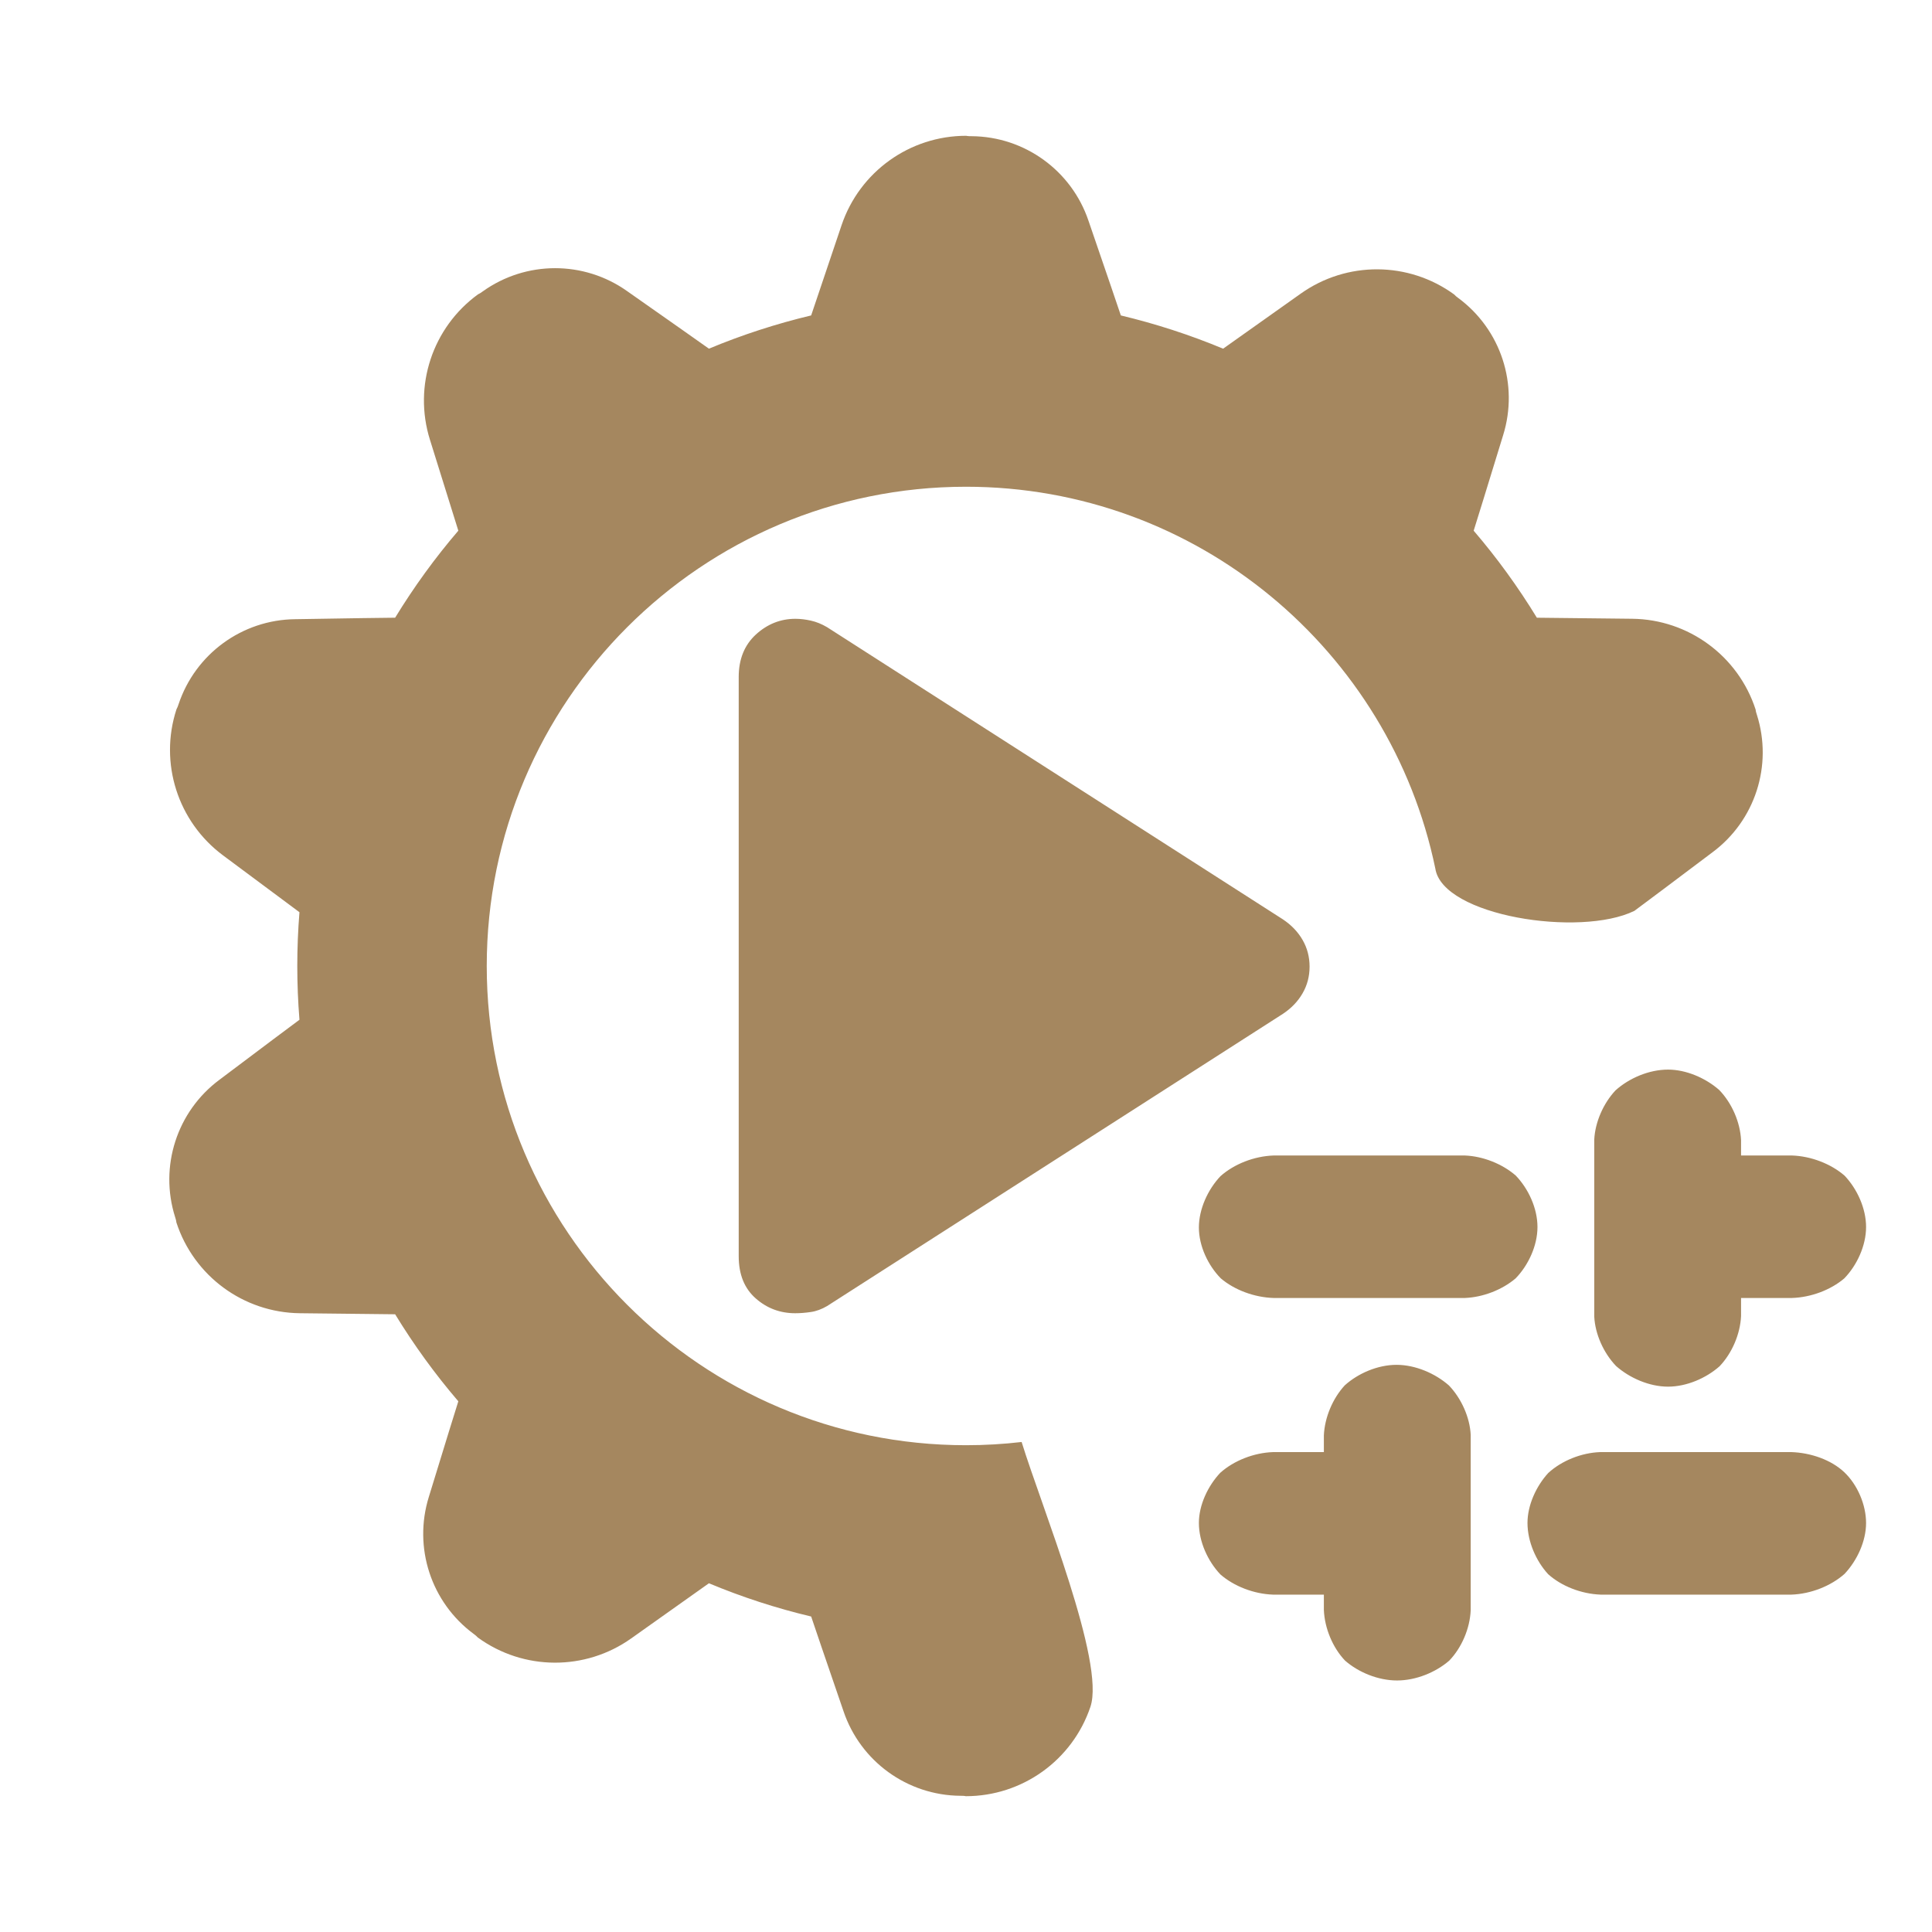 <svg clip-rule="evenodd" fill-rule="evenodd" stroke-linejoin="round" stroke-miterlimit="2" viewBox="0 0 48 48" xmlns="http://www.w3.org/2000/svg"><path fill="rgb(165, 135, 95)" d="m27.044 5.487c.393 1.137.803 2.35.803 2.35.867.207 1.717.483 2.541.826 0 0 .978-.693 1.93-1.369 1.143-.811 2.675-.803 3.809.021.03.034.066.062.102.088 1.061.783 1.508 2.151 1.116 3.409-.35 1.15-.732 2.373-.732 2.373.581.677 1.105 1.401 1.57 2.162 0 0 1.2.013 2.367.026 1.401.016 2.636.924 3.068 2.257.004.046.018.088.032.131.398 1.256-.045 2.627-1.103 3.413-.839.634-1.731 1.3-1.941 1.456-1.35.662-4.769.127-4.946-1.052-1.121-5.412-5.918-9.485-11.66-9.485-6.571 0-11.907 5.336-11.907 11.908 0 6.571 5.336 11.905 11.907 11.905.467 0 .929-.027 1.382-.08.505 1.636 2.082 5.473 1.709 6.58-.448 1.327-1.693 2.22-3.095 2.22-.044-.01-.09-.01-.135-.01-1.318-.01-2.484-.854-2.905-2.103-.393-1.138-.803-2.351-.803-2.351-.868-.206-1.717-.482-2.54-.826 0 0-.979.694-1.931 1.37-1.142.811-2.675.803-3.809-.021-.03-.034-.066-.062-.102-.089-1.061-.782-1.508-2.15-1.116-3.408.35-1.151.732-2.373.732-2.373-.58-.677-1.105-1.401-1.57-2.162 0 0-1.2-.013-2.367-.026-1.401-.016-2.635-.924-3.068-2.257-.004-.046-.018-.088-.031-.131-.398-1.256.044-2.627 1.102-3.413.959-.725 1.987-1.49 1.987-1.49-.072-.889-.072-1.783 0-2.672 0 0-.963-.717-1.9-1.413-1.123-.836-1.59-2.295-1.156-3.627.023-.04.037-.083.052-.126.417-1.251 1.58-2.1 2.897-2.114 1.204-.023 2.484-.037 2.484-.037.465-.761.99-1.485 1.57-2.162 0 0-.357-1.144-.705-2.259-.419-1.337.063-2.792 1.197-3.615.042-.018.079-.045.115-.071 1.073-.767 2.513-.769 3.588-.006.986.689 2.031 1.429 2.031 1.429.823-.343 1.672-.619 2.54-.826 0 0 .383-1.136.756-2.243.449-1.327 1.693-2.22 3.095-2.22.044.01.09.01.136.01 1.317.01 2.483.854 2.904 2.103zm-8.691 25.725v-14.393c0-.442.143-.793.426-1.054.284-.26.612-.391.983-.391.121 0 .248.015.383.045.136.03.271.085.403.163l11.325 7.259c.211.141.374.311.489.511.116.201.174.422.174.664 0 .241-.058.462-.174.662-.115.201-.278.371-.489.511l-11.325 7.26c-.134.078-.269.129-.406.148-.136.02-.265.03-.385.03-.374 0-.702-.122-.982-.369-.281-.247-.422-.596-.422-1.046zm13.288-2.504h4.751c.451.017.932.207 1.267.499.314.327.539.812.539 1.277 0 .468-.229.954-.543 1.277-.336.286-.814.47-1.263.487h-4.751c-.477-.015-.97-.198-1.31-.487-.317-.321-.545-.805-.545-1.264 0-.458.223-.944.536-1.275.34-.303.837-.497 1.319-.514zm7.968 4.006v-4.403c.021-.427.222-.894.527-1.22.336-.303.83-.517 1.306-.517.45 0 .931.209 1.269.504.317.326.524.804.545 1.249v.381h1.265c.475.016.969.207 1.307.501.31.326.534.811.534 1.275 0 .467-.228.953-.54 1.276-.337.288-.827.473-1.301.488h-1.265v.449c-.02.444-.222.92-.533 1.247-.335.297-.82.507-1.282.507s-.952-.213-1.291-.513c-.312-.326-.519-.794-.541-1.224zm.147 3.363h4.751c.48.016.988.191 1.315.501.328.312.54.808.54 1.261s-.224.934-.535 1.264c-.339.301-.836.498-1.317.515h-4.744c-.481-.017-.975-.212-1.304-.509-.299-.326-.512-.809-.512-1.272 0-.441.216-.913.515-1.24.333-.306.822-.503 1.291-.52zm-6.865 3.921v-.38h-1.264c-.476-.016-.97-.208-1.307-.502-.311-.327-.534-.813-.534-1.279 0-.443.222-.917.53-1.245.339-.304.835-.498 1.311-.515h1.264v-.414c.019-.444.218-.918.519-1.244.331-.299.819-.51 1.287-.51.467 0 .96.212 1.301.512.312.326.519.794.541 1.224v4.363c-.02.452-.224.93-.534 1.251-.336.29-.825.492-1.296.492s-.96-.203-1.292-.494c-.306-.321-.507-.802-.526-1.259z"/></svg>